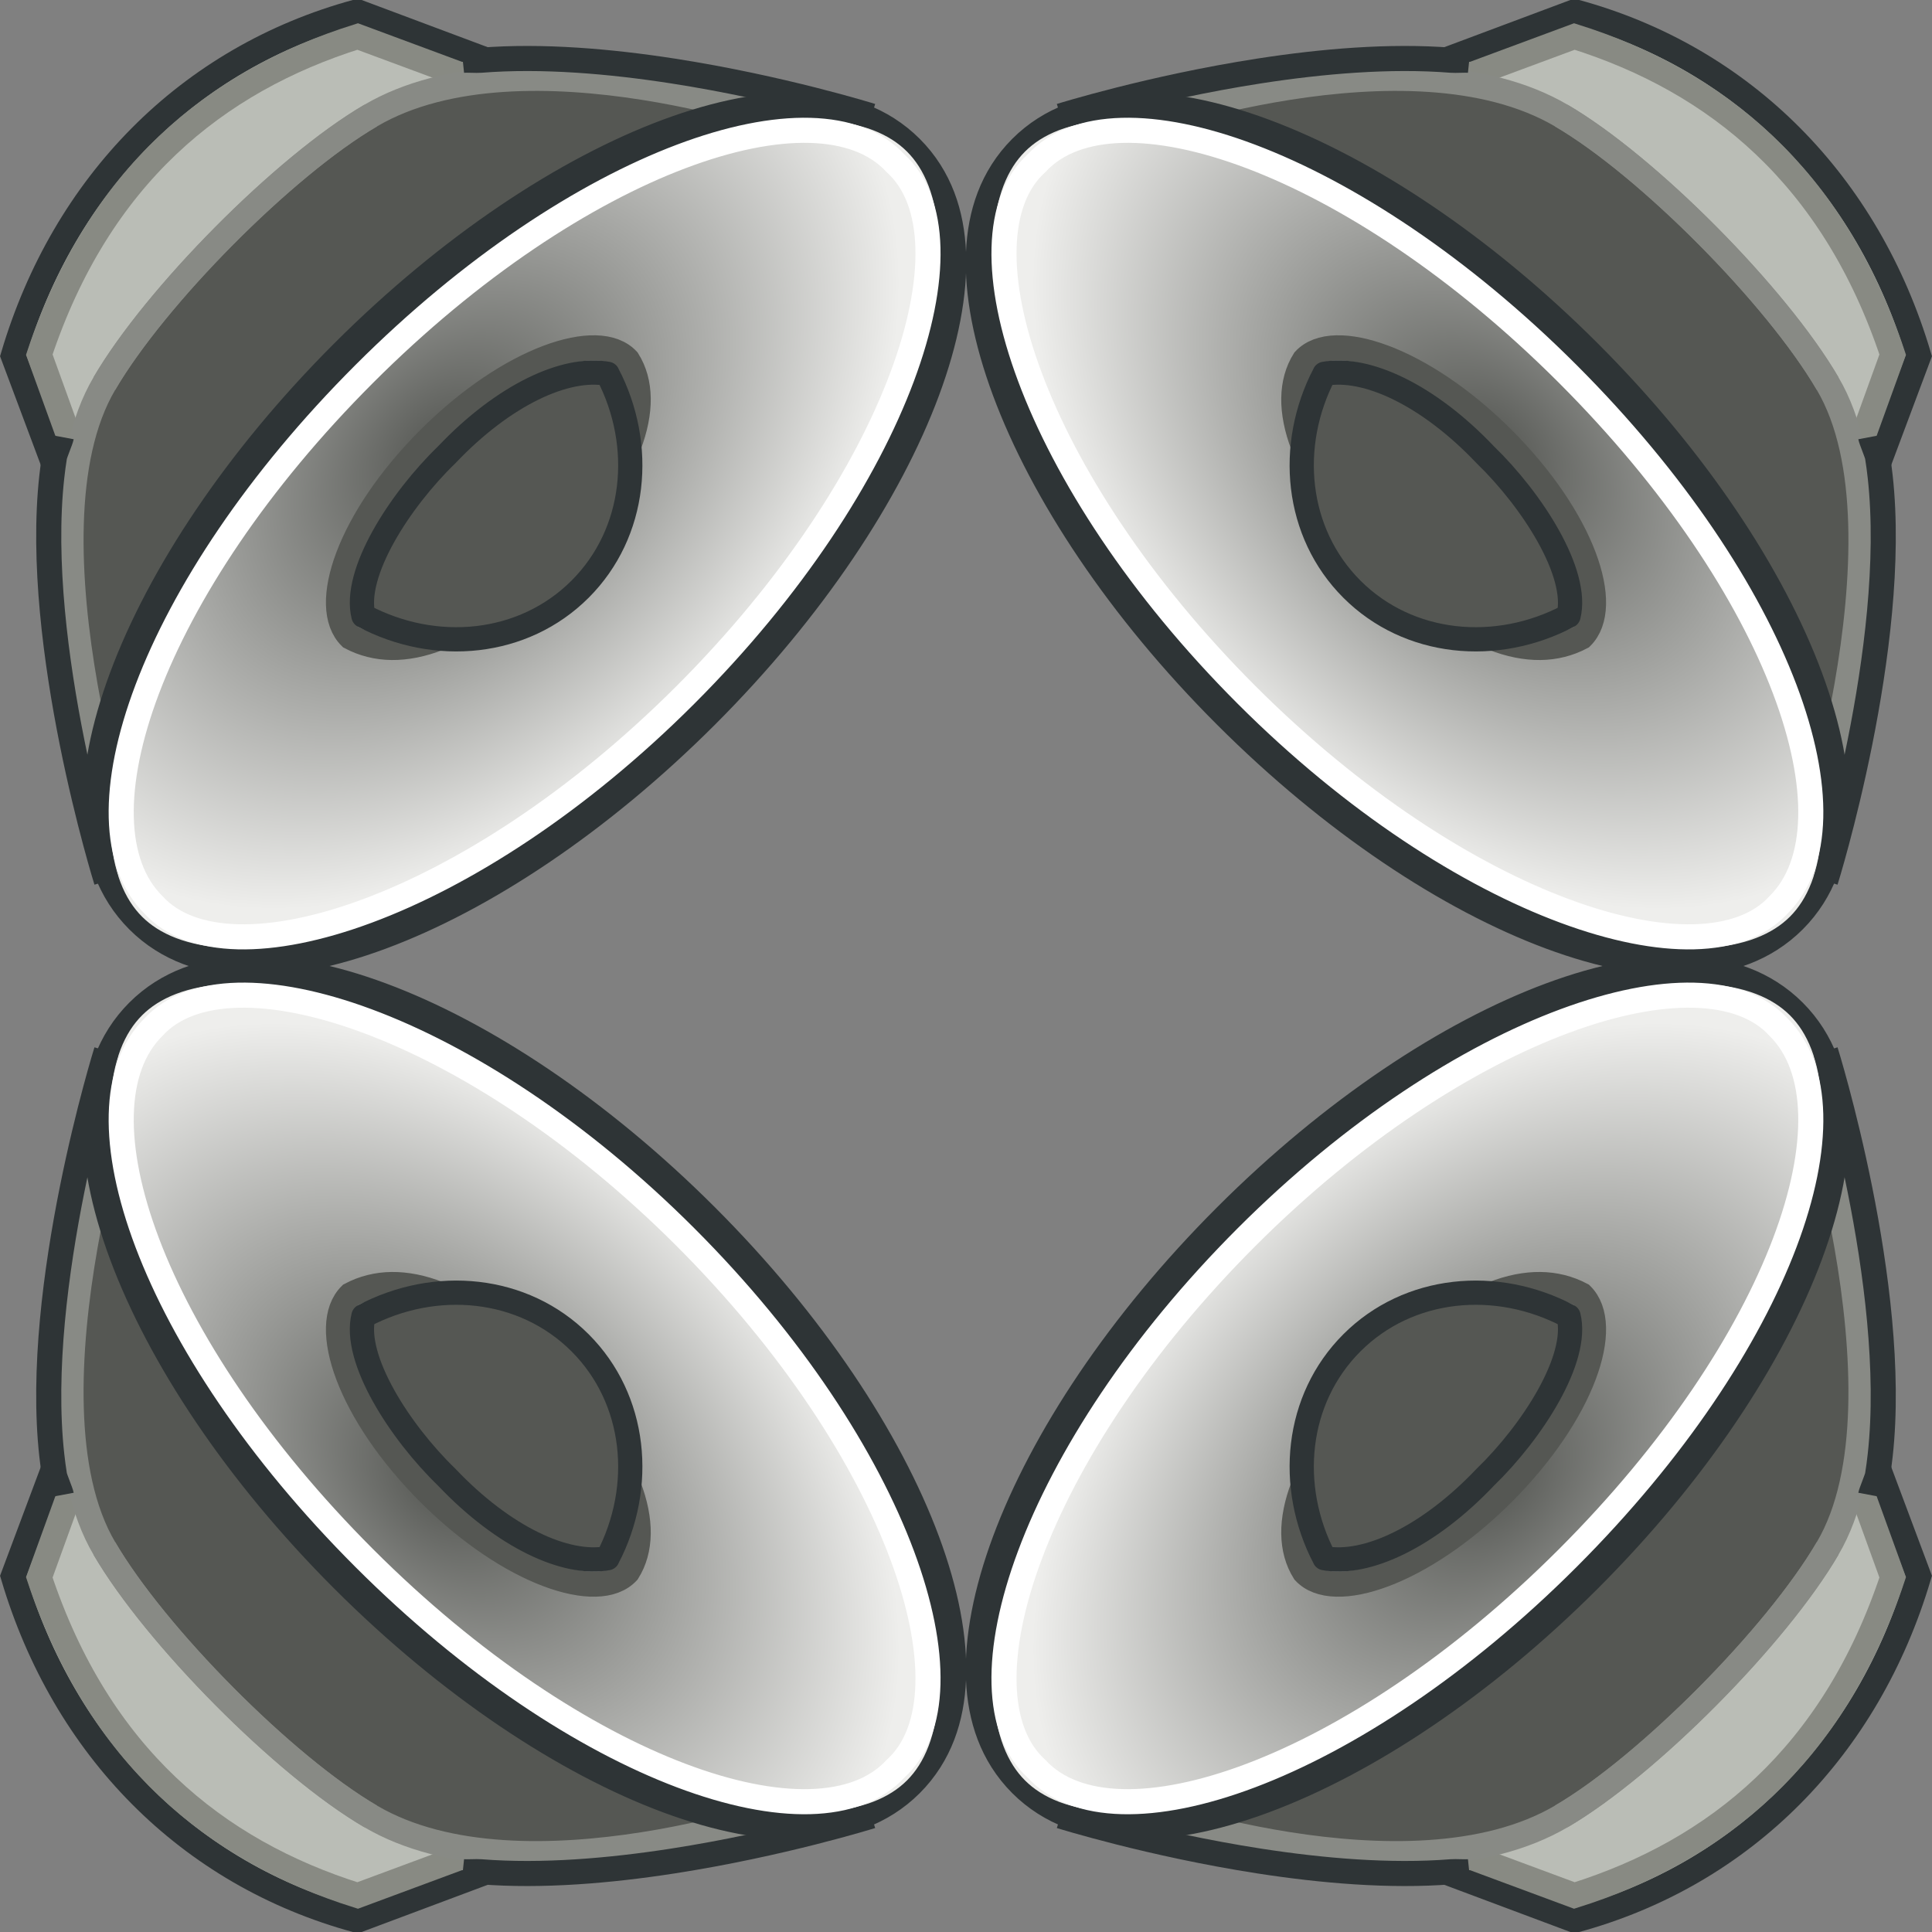 <?xml version="1.0" encoding="UTF-8" standalone="no"?>
<!-- Created with Inkscape (http://www.inkscape.org/) -->

<svg
   xmlns:dc="http://purl.org/dc/elements/1.1/"
   xmlns:cc="http://creativecommons.org/ns#"
   xmlns:rdf="http://www.w3.org/1999/02/22-rdf-syntax-ns#"
   xmlns:svg="http://www.w3.org/2000/svg"
   xmlns="http://www.w3.org/2000/svg"
   xmlns:xlink="http://www.w3.org/1999/xlink"
   xmlns:sodipodi="http://sodipodi.sourceforge.net/DTD/sodipodi-0.dtd"
   xmlns:inkscape="http://www.inkscape.org/namespaces/inkscape"
   width="22"
   height="22"
   id="svg2643"
   sodipodi:version="0.32"
   inkscape:version="0.48.1 r9760"
   version="1.0"
   sodipodi:docname="mixer-surround.svg"
   inkscape:output_extension="org.inkscape.output.svg.inkscape"
   inkscape:export-filename="/Users/eve/Documents/GNOME/audio-speaker.png"
   inkscape:export-xdpi="90"
   inkscape:export-ydpi="90">
  <rect width="100%" height="100%" fill="#808080" stroke="none"/>
  <defs
     id="defs2645">
    <linearGradient
       id="linearGradient4389">
      <stop
         style="stop-color:#555753;stop-opacity:1;"
         offset="0"
         id="stop4391" />
      <stop
         id="stop4393"
         offset="1"
         style="stop-color:#eeeeec;stop-opacity:1;" />
    </linearGradient>
    <radialGradient
       inkscape:collect="always"
       xlink:href="#linearGradient4389"
       id="radialGradient7260"
       gradientUnits="userSpaceOnUse"
       gradientTransform="matrix(-1.054,-6.3027391e-8,1.2877417e-8,-0.723,47.517,40.379)"
       spreadMethod="pad"
       cx="22.276"
       cy="21.099"
       fx="22.276"
       fy="21.099"
       r="20.319" />
    <radialGradient
       inkscape:collect="always"
       xlink:href="#linearGradient4389"
       id="radialGradient3080"
       gradientUnits="userSpaceOnUse"
       gradientTransform="matrix(-1.054,-6.3027391e-8,1.2877417e-8,-0.723,47.517,40.379)"
       spreadMethod="pad"
       cx="22.276"
       cy="21.099"
       fx="22.276"
       fy="21.099"
       r="20.319" />
    <radialGradient
       inkscape:collect="always"
       xlink:href="#linearGradient4389"
       id="radialGradient3056"
       gradientUnits="userSpaceOnUse"
       gradientTransform="matrix(-1.054,-6.3027391e-8,1.2877417e-8,-0.723,47.517,40.379)"
       spreadMethod="pad"
       cx="22.276"
       cy="21.099"
       fx="22.276"
       fy="21.099"
       r="20.319" />
    <radialGradient
       inkscape:collect="always"
       xlink:href="#linearGradient4389"
       id="radialGradient3058"
       gradientUnits="userSpaceOnUse"
       gradientTransform="matrix(-1.054,-6.3027391e-8,1.2877417e-8,-0.723,47.517,40.379)"
       spreadMethod="pad"
       cx="22.276"
       cy="21.099"
       fx="22.276"
       fy="21.099"
       r="20.319" />
  </defs>
  <sodipodi:namedview
     id="base"
     pagecolor="#ffffff"
     bordercolor="#666666"
     borderopacity="1.0"
     gridtolerance="10000"
     guidetolerance="10"
     objecttolerance="10"
     inkscape:pageopacity="0.0"
     inkscape:pageshadow="2"
     inkscape:zoom="11.313708"
     inkscape:cx="-11.009707"
     inkscape:cy="15.033864"
     inkscape:document-units="px"
     inkscape:current-layer="layer1"
     showgrid="true"
     inkscape:snap-global="false"
     inkscape:window-width="1366"
     inkscape:window-height="690"
     inkscape:window-x="0"
     inkscape:window-y="24"
     showguides="false"
     inkscape:guide-bbox="true"
     inkscape:window-maximized="1">
    <inkscape:grid
       type="xygrid"
       id="grid2653"
       visible="true"
       enabled="true"
       color="#ff00ff"
       opacity="0.125"
       empcolor="#0000f2"
       empopacity="0.251"
       empspacing="5"
       snapvisiblegridlinesonly="true" />
    <sodipodi:guide
       orientation="1,0"
       position="23.969,28.506"
       id="guide3488" />
    <sodipodi:guide
       orientation="0,1"
       position="17.401,34.125"
       id="guide3490" />
  </sodipodi:namedview>
  <g
     inkscape:label="Layer 1"
     inkscape:groupmode="layer"
     id="layer1"
     transform="translate(0,-26)">
    <g
       id="g7248"
       transform="matrix(0.202,0.202,-0.202,0.202,17.219,21.177)">
      <path
         sodipodi:nodetypes="ccccc"
         id="path5365"
         d="m 14.033,10.506 c 6.071,-3.482 13.143,-3.393 19.393,0 l 2,4.393 -23.393,0 2,-4.393 z"
         style="fill:#babdb6;fill-opacity:1;fill-rule:nonzero;stroke:#2e3436;stroke-width:1;stroke-linecap:butt;stroke-linejoin:miter;stroke-miterlimit:4;stroke-opacity:1;stroke-dashoffset:0;marker:none;visibility:visible;display:inline;overflow:visible;enable-background:accumulate"
         inkscape:connector-curvature="0" />
      <path
         sodipodi:nodetypes="csssccsssc"
         d="m 45.604,27.935 c 0,0 -4.547,-8.687 -9.861,-12.939 -0.211,-0.169 -0.422,-0.33 -0.635,-0.484 -0.502,-0.363 -1.009,-0.682 -1.519,-0.948 -0.569,-0.296 -1.141,-0.525 -1.711,-0.672 -3.883,-1.019 -11.717,-1.062 -15.59,-0.046 -0.84,0.219 -1.682,0.612 -2.512,1.132 -0.625,0.392 -1.244,0.856 -1.851,1.372 -1.871,1.593 -3.628,3.688 -5.108,5.71 -2.597,3.549 -4.338,6.875 -4.338,6.875"
         style="fill:#babdb6;fill-opacity:1;fill-rule:evenodd;stroke:none"
         id="path5367"
         inkscape:connector-curvature="0" />
      <path
         style="fill:none;stroke:#888a83;stroke-width:1;stroke-linecap:butt;stroke-linejoin:miter;stroke-miterlimit:4;stroke-opacity:1;stroke-dashoffset:0;marker:none;visibility:visible;display:inline;overflow:visible;enable-background:accumulate"
         d="m 12.534,15.979 2.187,-4.766 c 5.261,-2.743 11.22,-3.367 17.939,-0.006 l 1.969,4.204"
         id="path5369"
         sodipodi:nodetypes="cccc"
         inkscape:connector-curvature="0" />
      <path
         sodipodi:nodetypes="cccc"
         d="m 44.709,28.524 c 0,0 -6.308,-12.929 -13.071,-14.668 -3.883,-1.019 -11.185,-1.062 -15.058,-0.046 -6.844,1.786 -11.84,12.464 -11.84,12.464"
         style="fill:#555753;fill-opacity:1;fill-rule:evenodd;stroke:#888a85;stroke-width:1px;stroke-linecap:butt;stroke-linejoin:miter;stroke-opacity:1"
         id="path5371"
         inkscape:connector-curvature="0" />
      <path
         transform="matrix(1.047,0,0,2.027,0.72,-35.41)"
         d="m 43.214,32.241 c 0,2.737 -9.374,4.955 -20.938,4.955 -11.563,0 -20.938,-2.219 -20.938,-4.955 0,-2.737 9.374,-4.955 20.938,-4.955 11.563,0 20.938,2.219 20.938,4.955 z"
         sodipodi:ry="4.9553571"
         sodipodi:rx="20.9375"
         sodipodi:cy="32.24107"
         sodipodi:cx="22.276785"
         id="path5373"
         style="fill:#eeeeec;fill-opacity:1;fill-rule:nonzero;stroke:#2e3436;stroke-width:0.686;stroke-linecap:butt;stroke-linejoin:miter;stroke-miterlimit:4;stroke-opacity:1;stroke-dasharray:none;stroke-dashoffset:0;marker:none;visibility:visible;display:inline;overflow:visible;enable-background:accumulate"
         sodipodi:type="arc" />
      <path
         style="fill:url(#radialGradient7260);fill-opacity:1;fill-rule:nonzero;stroke:#ffffff;stroke-width:1;stroke-linecap:butt;stroke-linejoin:miter;stroke-miterlimit:4;stroke-opacity:1;stroke-dashoffset:0;marker:none;visibility:visible;display:inline;overflow:visible;enable-background:accumulate"
         d="m 44.951,29.944 c 0.189,4.408 -8.81,9.066 -20.909,9.066 -12.1,0 -21.13,-4.595 -20.909,-9.066 -0.189,-4.566 8.81,-9.034 20.909,-9.034 12.1,0 20.941,4.374 20.909,9.034 z"
         id="path5375"
         sodipodi:nodetypes="ccccc"
         inkscape:connector-curvature="0" />
      <path
         style="fill:none;stroke:#555753;stroke-width:1;stroke-linecap:butt;stroke-linejoin:miter;stroke-miterlimit:4;stroke-opacity:1;stroke-dasharray:none;stroke-dashoffset:0;marker:none;visibility:visible;display:inline;overflow:visible;enable-background:accumulate"
         d="m 31.849,27.944 c -0.674,2.188 -3.29,3.385 -7.808,3.385 -4.518,0 -7.349,-1.377 -7.808,-3.385 -0.071,-1.705 3.29,-3.374 7.808,-3.374 4.518,0 7.82,1.633 7.808,3.374 z"
         id="path5377"
         sodipodi:nodetypes="ccccc"
         inkscape:connector-curvature="0" />
      <path
         style="fill:#555753;fill-opacity:1;fill-rule:nonzero;stroke:#2e3436;stroke-width:0.966;stroke-linecap:butt;stroke-linejoin:round;stroke-miterlimit:4;stroke-opacity:1;stroke-dashoffset:0;marker:none;visibility:visible;display:inline;overflow:visible;enable-background:accumulate"
         d="m 17.184,27.765 c 0.97,3.079 3.669,5.296 6.843,5.296 3.194,0 5.906,-2.244 6.861,-5.353 -0.901,-1.501 -4.281,-2.237 -6.891,-2.194 -3.304,-0.086 -5.856,0.86 -6.814,2.251 z"
         id="path5379"
         sodipodi:nodetypes="csccc"
         inkscape:export-filename="/Users/eve/Documents/GNOME/SpeakerIcon_Test.png"
         inkscape:export-xdpi="67.489998"
         inkscape:export-ydpi="67.489998"
         inkscape:connector-curvature="0" />
      <path
         id="path5381"
         style="fill:none;stroke:#2e3436;stroke-width:1px;stroke-linecap:butt;stroke-linejoin:miter;stroke-opacity:1"
         d="m 12.429,14.847 c -0.127,0.103 -0.379,0.395 -0.505,0.502 -1.871,1.593 -3.628,3.688 -5.108,5.71 -2.597,3.549 -4.338,6.875 -4.338,6.875 m 43.125,0 c 0,0 -4.547,-8.687 -9.861,-12.939 -0.211,-0.169 -0.422,-0.33 -0.635,-0.484 -0.101,-0.073 -0.648,-0.293 -0.749,-0.362"
         sodipodi:nodetypes="cssccsss"
         inkscape:connector-curvature="0" />
      <path
         id="path5383"
         style="fill:none;stroke:#888a85;stroke-width:1px;stroke-linecap:butt;stroke-linejoin:miter;stroke-opacity:1"
         d="m 31.638,13.856 c -3.883,-1.019 -11.185,-1.062 -15.058,-0.046"
         sodipodi:nodetypes="cc"
         inkscape:connector-curvature="0" />
    </g>
    <g
       transform="matrix(-0.202,0.202,0.202,0.202,4.781,21.177)"
       id="g3058">
      <path
         inkscape:connector-curvature="0"
         style="fill:#babdb6;fill-opacity:1;fill-rule:nonzero;stroke:#2e3436;stroke-width:1;stroke-linecap:butt;stroke-linejoin:miter;stroke-miterlimit:4;stroke-opacity:1;stroke-dashoffset:0;marker:none;visibility:visible;display:inline;overflow:visible;enable-background:accumulate"
         d="m 14.033,10.506 c 6.071,-3.482 13.143,-3.393 19.393,0 l 2,4.393 -23.393,0 2,-4.393 z"
         id="path3060"
         sodipodi:nodetypes="ccccc" />
      <path
         inkscape:connector-curvature="0"
         id="path3062"
         style="fill:#babdb6;fill-opacity:1;fill-rule:evenodd;stroke:none"
         d="m 45.604,27.935 c 0,0 -4.547,-8.687 -9.861,-12.939 -0.211,-0.169 -0.422,-0.33 -0.635,-0.484 -0.502,-0.363 -1.009,-0.682 -1.519,-0.948 -0.569,-0.296 -1.141,-0.525 -1.711,-0.672 -3.883,-1.019 -11.717,-1.062 -15.59,-0.046 -0.84,0.219 -1.682,0.612 -2.512,1.132 -0.625,0.392 -1.244,0.856 -1.851,1.372 -1.871,1.593 -3.628,3.688 -5.108,5.71 -2.597,3.549 -4.338,6.875 -4.338,6.875"
         sodipodi:nodetypes="csssccsssc" />
      <path
         inkscape:connector-curvature="0"
         sodipodi:nodetypes="cccc"
         id="path3064"
         d="m 12.534,15.979 2.187,-4.766 c 5.261,-2.743 11.22,-3.367 17.939,-0.006 l 1.969,4.204"
         style="fill:none;stroke:#888a83;stroke-width:1;stroke-linecap:butt;stroke-linejoin:miter;stroke-miterlimit:4;stroke-opacity:1;stroke-dashoffset:0;marker:none;visibility:visible;display:inline;overflow:visible;enable-background:accumulate" />
      <path
         inkscape:connector-curvature="0"
         id="path3066"
         style="fill:#555753;fill-opacity:1;fill-rule:evenodd;stroke:#888a85;stroke-width:1px;stroke-linecap:butt;stroke-linejoin:miter;stroke-opacity:1"
         d="m 44.709,28.524 c 0,0 -6.308,-12.929 -13.071,-14.668 -3.883,-1.019 -11.185,-1.062 -15.058,-0.046 -6.844,1.786 -11.84,12.464 -11.84,12.464"
         sodipodi:nodetypes="cccc" />
      <path
         sodipodi:type="arc"
         style="fill:#eeeeec;fill-opacity:1;fill-rule:nonzero;stroke:#2e3436;stroke-width:0.686;stroke-linecap:butt;stroke-linejoin:miter;stroke-miterlimit:4;stroke-opacity:1;stroke-dasharray:none;stroke-dashoffset:0;marker:none;visibility:visible;display:inline;overflow:visible;enable-background:accumulate"
         id="path3068"
         sodipodi:cx="22.276785"
         sodipodi:cy="32.24107"
         sodipodi:rx="20.9375"
         sodipodi:ry="4.9553571"
         d="m 43.214,32.241 c 0,2.737 -9.374,4.955 -20.938,4.955 -11.563,0 -20.938,-2.219 -20.938,-4.955 0,-2.737 9.374,-4.955 20.938,-4.955 11.563,0 20.938,2.219 20.938,4.955 z"
         transform="matrix(1.047,0,0,2.027,0.72,-35.41)" />
      <path
         inkscape:connector-curvature="0"
         sodipodi:nodetypes="ccccc"
         id="path3070"
         d="m 44.951,29.944 c 0.189,4.408 -8.81,9.066 -20.909,9.066 -12.1,0 -21.13,-4.595 -20.909,-9.066 -0.189,-4.566 8.81,-9.034 20.909,-9.034 12.1,0 20.941,4.374 20.909,9.034 z"
         style="fill:url(#radialGradient3080);fill-opacity:1;fill-rule:nonzero;stroke:#ffffff;stroke-width:1;stroke-linecap:butt;stroke-linejoin:miter;stroke-miterlimit:4;stroke-opacity:1;stroke-dashoffset:0;marker:none;visibility:visible;display:inline;overflow:visible;enable-background:accumulate" />
      <path
         inkscape:connector-curvature="0"
         sodipodi:nodetypes="ccccc"
         id="path3072"
         d="m 31.849,27.944 c -0.674,2.188 -3.29,3.385 -7.808,3.385 -4.518,0 -7.349,-1.377 -7.808,-3.385 -0.071,-1.705 3.29,-3.374 7.808,-3.374 4.518,0 7.82,1.633 7.808,3.374 z"
         style="fill:none;stroke:#555753;stroke-width:1;stroke-linecap:butt;stroke-linejoin:miter;stroke-miterlimit:4;stroke-opacity:1;stroke-dasharray:none;stroke-dashoffset:0;marker:none;visibility:visible;display:inline;overflow:visible;enable-background:accumulate" />
      <path
         inkscape:connector-curvature="0"
         inkscape:export-ydpi="67.489998"
         inkscape:export-xdpi="67.489998"
         inkscape:export-filename="/Users/eve/Documents/GNOME/SpeakerIcon_Test.png"
         sodipodi:nodetypes="csccc"
         id="path3074"
         d="m 17.184,27.765 c 0.97,3.079 3.669,5.296 6.843,5.296 3.194,0 5.906,-2.244 6.861,-5.353 -0.901,-1.501 -4.281,-2.237 -6.891,-2.194 -3.304,-0.086 -5.856,0.86 -6.814,2.251 z"
         style="fill:#555753;fill-opacity:1;fill-rule:nonzero;stroke:#2e3436;stroke-width:0.966;stroke-linecap:butt;stroke-linejoin:round;stroke-miterlimit:4;stroke-opacity:1;stroke-dashoffset:0;marker:none;visibility:visible;display:inline;overflow:visible;enable-background:accumulate" />
      <path
         inkscape:connector-curvature="0"
         sodipodi:nodetypes="cssccsss"
         d="m 12.429,14.847 c -0.127,0.103 -0.379,0.395 -0.505,0.502 -1.871,1.593 -3.628,3.688 -5.108,5.71 -2.597,3.549 -4.338,6.875 -4.338,6.875 m 43.125,0 c 0,0 -4.547,-8.687 -9.861,-12.939 -0.211,-0.169 -0.422,-0.33 -0.635,-0.484 -0.101,-0.073 -0.648,-0.293 -0.749,-0.362"
         style="fill:none;stroke:#2e3436;stroke-width:1px;stroke-linecap:butt;stroke-linejoin:miter;stroke-opacity:1"
         id="path3076" />
      <path
         inkscape:connector-curvature="0"
         sodipodi:nodetypes="cc"
         d="m 31.638,13.856 c -3.883,-1.019 -11.185,-1.062 -15.058,-0.046"
         style="fill:none;stroke:#888a85;stroke-width:1px;stroke-linecap:butt;stroke-linejoin:miter;stroke-opacity:1"
         id="path3078" />
    </g>
    <g
       transform="matrix(0.202,-0.202,-0.202,-0.202,17.219,52.823)"
       id="g3012">
      <path
         inkscape:connector-curvature="0"
         style="fill:#babdb6;fill-opacity:1;fill-rule:nonzero;stroke:#2e3436;stroke-width:1;stroke-linecap:butt;stroke-linejoin:miter;stroke-miterlimit:4;stroke-opacity:1;stroke-dashoffset:0;marker:none;visibility:visible;display:inline;overflow:visible;enable-background:accumulate"
         d="m 14.033,10.506 c 6.071,-3.482 13.143,-3.393 19.393,0 l 2,4.393 -23.393,0 2,-4.393 z"
         id="path3014"
         sodipodi:nodetypes="ccccc" />
      <path
         inkscape:connector-curvature="0"
         id="path3016"
         style="fill:#babdb6;fill-opacity:1;fill-rule:evenodd;stroke:none"
         d="m 45.604,27.935 c 0,0 -4.547,-8.687 -9.861,-12.939 -0.211,-0.169 -0.422,-0.33 -0.635,-0.484 -0.502,-0.363 -1.009,-0.682 -1.519,-0.948 -0.569,-0.296 -1.141,-0.525 -1.711,-0.672 -3.883,-1.019 -11.717,-1.062 -15.59,-0.046 -0.84,0.219 -1.682,0.612 -2.512,1.132 -0.625,0.392 -1.244,0.856 -1.851,1.372 -1.871,1.593 -3.628,3.688 -5.108,5.71 -2.597,3.549 -4.338,6.875 -4.338,6.875"
         sodipodi:nodetypes="csssccsssc" />
      <path
         inkscape:connector-curvature="0"
         sodipodi:nodetypes="cccc"
         id="path3018"
         d="m 12.534,15.979 2.187,-4.766 c 5.261,-2.743 11.22,-3.367 17.939,-0.006 l 1.969,4.204"
         style="fill:none;stroke:#888a83;stroke-width:1;stroke-linecap:butt;stroke-linejoin:miter;stroke-miterlimit:4;stroke-opacity:1;stroke-dashoffset:0;marker:none;visibility:visible;display:inline;overflow:visible;enable-background:accumulate" />
      <path
         inkscape:connector-curvature="0"
         id="path3020"
         style="fill:#555753;fill-opacity:1;fill-rule:evenodd;stroke:#888a85;stroke-width:1px;stroke-linecap:butt;stroke-linejoin:miter;stroke-opacity:1"
         d="m 44.709,28.524 c 0,0 -6.308,-12.929 -13.071,-14.668 -3.883,-1.019 -11.185,-1.062 -15.058,-0.046 -6.844,1.786 -11.84,12.464 -11.84,12.464"
         sodipodi:nodetypes="cccc" />
      <path
         sodipodi:type="arc"
         style="fill:#eeeeec;fill-opacity:1;fill-rule:nonzero;stroke:#2e3436;stroke-width:0.686;stroke-linecap:butt;stroke-linejoin:miter;stroke-miterlimit:4;stroke-opacity:1;stroke-dasharray:none;stroke-dashoffset:0;marker:none;visibility:visible;display:inline;overflow:visible;enable-background:accumulate"
         id="path3022"
         sodipodi:cx="22.276785"
         sodipodi:cy="32.24107"
         sodipodi:rx="20.9375"
         sodipodi:ry="4.9553571"
         d="m 43.214,32.241 c 0,2.737 -9.374,4.955 -20.938,4.955 -11.563,0 -20.938,-2.219 -20.938,-4.955 0,-2.737 9.374,-4.955 20.938,-4.955 11.563,0 20.938,2.219 20.938,4.955 z"
         transform="matrix(1.047,0,0,2.027,0.72,-35.41)" />
      <path
         inkscape:connector-curvature="0"
         sodipodi:nodetypes="ccccc"
         id="path3024"
         d="m 44.951,29.944 c 0.189,4.408 -8.81,9.066 -20.909,9.066 -12.1,0 -21.13,-4.595 -20.909,-9.066 -0.189,-4.566 8.81,-9.034 20.909,-9.034 12.1,0 20.941,4.374 20.909,9.034 z"
         style="fill:url(#radialGradient3056);fill-opacity:1;fill-rule:nonzero;stroke:#ffffff;stroke-width:1;stroke-linecap:butt;stroke-linejoin:miter;stroke-miterlimit:4;stroke-opacity:1;stroke-dashoffset:0;marker:none;visibility:visible;display:inline;overflow:visible;enable-background:accumulate" />
      <path
         inkscape:connector-curvature="0"
         sodipodi:nodetypes="ccccc"
         id="path3026"
         d="m 31.849,27.944 c -0.674,2.188 -3.29,3.385 -7.808,3.385 -4.518,0 -7.349,-1.377 -7.808,-3.385 -0.071,-1.705 3.29,-3.374 7.808,-3.374 4.518,0 7.82,1.633 7.808,3.374 z"
         style="fill:none;stroke:#555753;stroke-width:1;stroke-linecap:butt;stroke-linejoin:miter;stroke-miterlimit:4;stroke-opacity:1;stroke-dasharray:none;stroke-dashoffset:0;marker:none;visibility:visible;display:inline;overflow:visible;enable-background:accumulate" />
      <path
         inkscape:connector-curvature="0"
         inkscape:export-ydpi="67.489998"
         inkscape:export-xdpi="67.489998"
         inkscape:export-filename="/Users/eve/Documents/GNOME/SpeakerIcon_Test.png"
         sodipodi:nodetypes="csccc"
         id="path3028"
         d="m 17.184,27.765 c 0.97,3.079 3.669,5.296 6.843,5.296 3.194,0 5.906,-2.244 6.861,-5.353 -0.901,-1.501 -4.281,-2.237 -6.891,-2.194 -3.304,-0.086 -5.856,0.86 -6.814,2.251 z"
         style="fill:#555753;fill-opacity:1;fill-rule:nonzero;stroke:#2e3436;stroke-width:0.966;stroke-linecap:butt;stroke-linejoin:round;stroke-miterlimit:4;stroke-opacity:1;stroke-dashoffset:0;marker:none;visibility:visible;display:inline;overflow:visible;enable-background:accumulate" />
      <path
         inkscape:connector-curvature="0"
         sodipodi:nodetypes="cssccsss"
         d="m 12.429,14.847 c -0.127,0.103 -0.379,0.395 -0.505,0.502 -1.871,1.593 -3.628,3.688 -5.108,5.71 -2.597,3.549 -4.338,6.875 -4.338,6.875 m 43.125,0 c 0,0 -4.547,-8.687 -9.861,-12.939 -0.211,-0.169 -0.422,-0.33 -0.635,-0.484 -0.101,-0.073 -0.648,-0.293 -0.749,-0.362"
         style="fill:none;stroke:#2e3436;stroke-width:1px;stroke-linecap:butt;stroke-linejoin:miter;stroke-opacity:1"
         id="path3030" />
      <path
         inkscape:connector-curvature="0"
         sodipodi:nodetypes="cc"
         d="m 31.638,13.856 c -3.883,-1.019 -11.185,-1.062 -15.058,-0.046"
         style="fill:none;stroke:#888a85;stroke-width:1px;stroke-linecap:butt;stroke-linejoin:miter;stroke-opacity:1"
         id="path3032" />
    </g>
    <g
       id="g3034"
       transform="matrix(-0.202,-0.202,0.202,-0.202,4.781,52.823)">
      <path
         sodipodi:nodetypes="ccccc"
         id="path3036"
         d="m 14.033,10.506 c 6.071,-3.482 13.143,-3.393 19.393,0 l 2,4.393 -23.393,0 2,-4.393 z"
         style="fill:#babdb6;fill-opacity:1;fill-rule:nonzero;stroke:#2e3436;stroke-width:1;stroke-linecap:butt;stroke-linejoin:miter;stroke-miterlimit:4;stroke-opacity:1;stroke-dashoffset:0;marker:none;visibility:visible;display:inline;overflow:visible;enable-background:accumulate"
         inkscape:connector-curvature="0" />
      <path
         sodipodi:nodetypes="csssccsssc"
         d="m 45.604,27.935 c 0,0 -4.547,-8.687 -9.861,-12.939 -0.211,-0.169 -0.422,-0.33 -0.635,-0.484 -0.502,-0.363 -1.009,-0.682 -1.519,-0.948 -0.569,-0.296 -1.141,-0.525 -1.711,-0.672 -3.883,-1.019 -11.717,-1.062 -15.59,-0.046 -0.84,0.219 -1.682,0.612 -2.512,1.132 -0.625,0.392 -1.244,0.856 -1.851,1.372 -1.871,1.593 -3.628,3.688 -5.108,5.71 -2.597,3.549 -4.338,6.875 -4.338,6.875"
         style="fill:#babdb6;fill-opacity:1;fill-rule:evenodd;stroke:none"
         id="path3038"
         inkscape:connector-curvature="0" />
      <path
         style="fill:none;stroke:#888a83;stroke-width:1;stroke-linecap:butt;stroke-linejoin:miter;stroke-miterlimit:4;stroke-opacity:1;stroke-dashoffset:0;marker:none;visibility:visible;display:inline;overflow:visible;enable-background:accumulate"
         d="m 12.534,15.979 2.187,-4.766 c 5.261,-2.743 11.22,-3.367 17.939,-0.006 l 1.969,4.204"
         id="path3040"
         sodipodi:nodetypes="cccc"
         inkscape:connector-curvature="0" />
      <path
         sodipodi:nodetypes="cccc"
         d="m 44.709,28.524 c 0,0 -6.308,-12.929 -13.071,-14.668 -3.883,-1.019 -11.185,-1.062 -15.058,-0.046 -6.844,1.786 -11.84,12.464 -11.84,12.464"
         style="fill:#555753;fill-opacity:1;fill-rule:evenodd;stroke:#888a85;stroke-width:1px;stroke-linecap:butt;stroke-linejoin:miter;stroke-opacity:1"
         id="path3042"
         inkscape:connector-curvature="0" />
      <path
         transform="matrix(1.047,0,0,2.027,0.72,-35.41)"
         d="m 43.214,32.241 c 0,2.737 -9.374,4.955 -20.938,4.955 -11.563,0 -20.938,-2.219 -20.938,-4.955 0,-2.737 9.374,-4.955 20.938,-4.955 11.563,0 20.938,2.219 20.938,4.955 z"
         sodipodi:ry="4.9553571"
         sodipodi:rx="20.9375"
         sodipodi:cy="32.24107"
         sodipodi:cx="22.276785"
         id="path3044"
         style="fill:#eeeeec;fill-opacity:1;fill-rule:nonzero;stroke:#2e3436;stroke-width:0.686;stroke-linecap:butt;stroke-linejoin:miter;stroke-miterlimit:4;stroke-opacity:1;stroke-dasharray:none;stroke-dashoffset:0;marker:none;visibility:visible;display:inline;overflow:visible;enable-background:accumulate"
         sodipodi:type="arc" />
      <path
         style="fill:url(#radialGradient3058);fill-opacity:1;fill-rule:nonzero;stroke:#ffffff;stroke-width:1;stroke-linecap:butt;stroke-linejoin:miter;stroke-miterlimit:4;stroke-opacity:1;stroke-dashoffset:0;marker:none;visibility:visible;display:inline;overflow:visible;enable-background:accumulate"
         d="m 44.951,29.944 c 0.189,4.408 -8.81,9.066 -20.909,9.066 -12.1,0 -21.13,-4.595 -20.909,-9.066 -0.189,-4.566 8.81,-9.034 20.909,-9.034 12.1,0 20.941,4.374 20.909,9.034 z"
         id="path3046"
         sodipodi:nodetypes="ccccc"
         inkscape:connector-curvature="0" />
      <path
         style="fill:none;stroke:#555753;stroke-width:1;stroke-linecap:butt;stroke-linejoin:miter;stroke-miterlimit:4;stroke-opacity:1;stroke-dasharray:none;stroke-dashoffset:0;marker:none;visibility:visible;display:inline;overflow:visible;enable-background:accumulate"
         d="m 31.849,27.944 c -0.674,2.188 -3.29,3.385 -7.808,3.385 -4.518,0 -7.349,-1.377 -7.808,-3.385 -0.071,-1.705 3.29,-3.374 7.808,-3.374 4.518,0 7.82,1.633 7.808,3.374 z"
         id="path3048"
         sodipodi:nodetypes="ccccc"
         inkscape:connector-curvature="0" />
      <path
         style="fill:#555753;fill-opacity:1;fill-rule:nonzero;stroke:#2e3436;stroke-width:0.966;stroke-linecap:butt;stroke-linejoin:round;stroke-miterlimit:4;stroke-opacity:1;stroke-dashoffset:0;marker:none;visibility:visible;display:inline;overflow:visible;enable-background:accumulate"
         d="m 17.184,27.765 c 0.97,3.079 3.669,5.296 6.843,5.296 3.194,0 5.906,-2.244 6.861,-5.353 -0.901,-1.501 -4.281,-2.237 -6.891,-2.194 -3.304,-0.086 -5.856,0.86 -6.814,2.251 z"
         id="path3050"
         sodipodi:nodetypes="csccc"
         inkscape:export-filename="/Users/eve/Documents/GNOME/SpeakerIcon_Test.png"
         inkscape:export-xdpi="67.489998"
         inkscape:export-ydpi="67.489998"
         inkscape:connector-curvature="0" />
      <path
         id="path3052"
         style="fill:none;stroke:#2e3436;stroke-width:1px;stroke-linecap:butt;stroke-linejoin:miter;stroke-opacity:1"
         d="m 12.429,14.847 c -0.127,0.103 -0.379,0.395 -0.505,0.502 -1.871,1.593 -3.628,3.688 -5.108,5.71 -2.597,3.549 -4.338,6.875 -4.338,6.875 m 43.125,0 c 0,0 -4.547,-8.687 -9.861,-12.939 -0.211,-0.169 -0.422,-0.33 -0.635,-0.484 -0.101,-0.073 -0.648,-0.293 -0.749,-0.362"
         sodipodi:nodetypes="cssccsss"
         inkscape:connector-curvature="0" />
      <path
         id="path3054"
         style="fill:none;stroke:#888a85;stroke-width:1px;stroke-linecap:butt;stroke-linejoin:miter;stroke-opacity:1"
         d="m 31.638,13.856 c -3.883,-1.019 -11.185,-1.062 -15.058,-0.046"
         sodipodi:nodetypes="cc"
         inkscape:connector-curvature="0" />
    </g>
  </g>
</svg>
